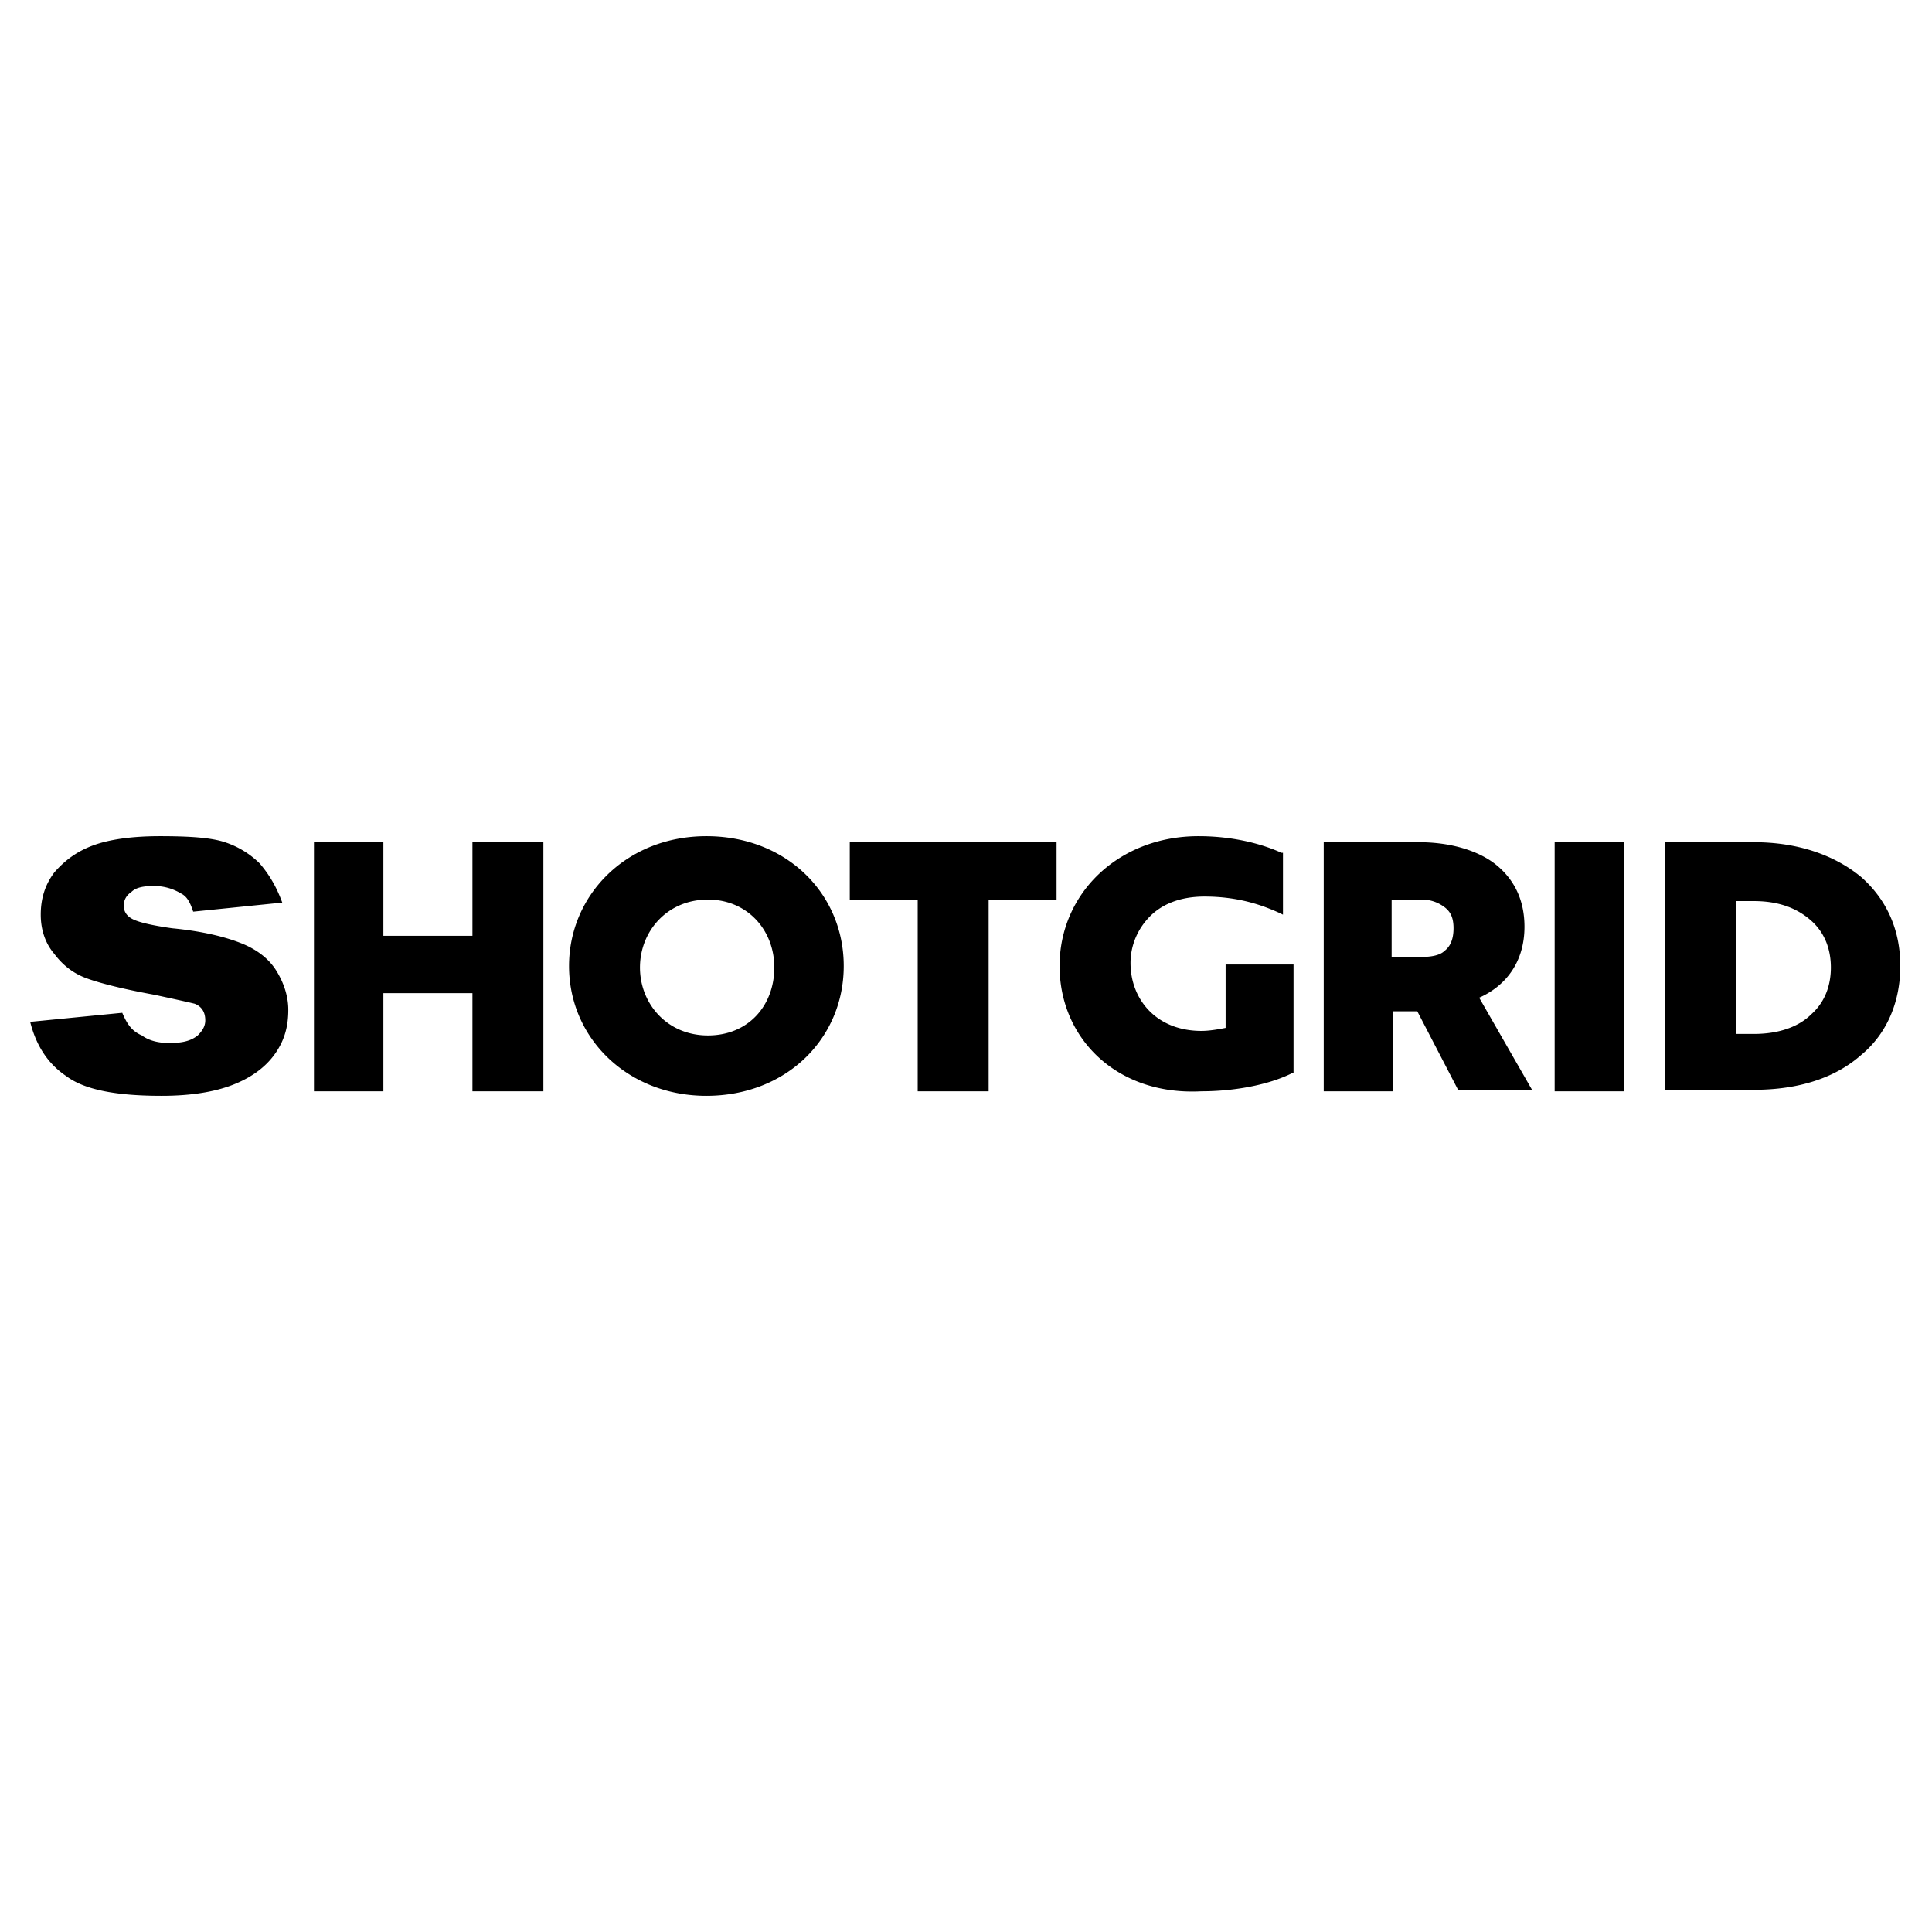 <svg xmlns="http://www.w3.org/2000/svg" viewBox="0 0 128 128"><path d="M10.6 55.4c-1.8 0-3.3.2-4.4.6s-1.9 1-2.6 1.8c-.6.8-.9 1.7-.9 2.8 0 1 .3 1.9.9 2.6.6.8 1.3 1.3 2.1 1.6s2.3.7 4.5 1.1q2.1.45 2.7.6c.5.2.7.6.7 1.1 0 .4-.2.7-.5 1-.5.4-1.1.5-1.9.5s-1.4-.2-1.8-.5c-.7-.3-1-.8-1.3-1.5l-6.1.6q.6 2.4 2.4 3.6c1.2.9 3.3 1.3 6.3 1.3 2.1 0 3.7-.3 4.9-.8q1.8-.75 2.7-2.1c.6-.9.8-1.8.8-2.8 0-.9-.3-1.8-.8-2.6S17 62.9 16 62.5s-2.5-.8-4.6-1c-1.4-.2-2.2-.4-2.6-.6q-.6-.3-.6-.9c0-.4.2-.7.5-.9.3-.3.8-.4 1.5-.4s1.3.2 1.8.5c.4.2.6.6.8 1.2l5.9-.6c-.4-1.1-.9-1.9-1.5-2.6a5.9 5.9 0 0 0-2.3-1.4c-.9-.3-2.3-.4-4.3-.4zm36.2 0c-5.3 0-9.1 3.9-9.1 8.6 0 4.8 3.9 8.6 9.1 8.6 5.3 0 9.1-3.8 9.1-8.6s-3.8-8.6-9.1-8.6zm32.6 0c-5.3 0-9.2 3.8-9.2 8.6s3.8 8.6 9.4 8.3c2.1 0 4.4-.4 6-1.2h.1v-7.2h-4.5v4.2c-.5.1-1.1.2-1.6.2-3 0-4.7-2.1-4.7-4.5 0-1.2.5-2.3 1.3-3.1s2-1.3 3.6-1.3c2.3 0 3.9.6 5 1.1l.2.1v-4.1h-.1c-1.1-.5-3-1.1-5.5-1.1zm-58.6.4v16.5h4.6v-6.5h5.9v6.5H36V55.8h-4.7V62h-5.9v-6.2zm35.5 0v3.8h4.5v12.7h4.7V59.6H70v-3.8zm31.4 0v16.5h4.6V67h1.6l2.7 5.2h4.9L98 66.1c1.8-.8 3-2.4 3-4.7 0-1.8-.7-3.2-2-4.2-1.2-.9-3-1.4-5-1.4zm15.3 0v16.5h4.6V55.8zm7.3 0v16.4h5.9c3 0 5.4-.8 7.1-2.3 1.7-1.4 2.6-3.5 2.6-5.9s-.9-4.4-2.6-5.9c-1.7-1.4-4.1-2.3-7.1-2.3zm-63.4 3.8c2.6 0 4.4 2 4.4 4.5s-1.7 4.5-4.4 4.5-4.5-2.1-4.5-4.5 1.8-4.5 4.5-4.5zm45.3 0h2c.6 0 1.1.2 1.5.5s.6.7.6 1.4q0 1.05-.6 1.5c-.3.3-.9.4-1.5.4h-2zm22.8.1h1.2c1.7 0 2.9.5 3.8 1.3s1.3 1.9 1.3 3.1-.4 2.3-1.3 3.1c-.8.8-2.1 1.3-3.8 1.3H115z"/></svg>